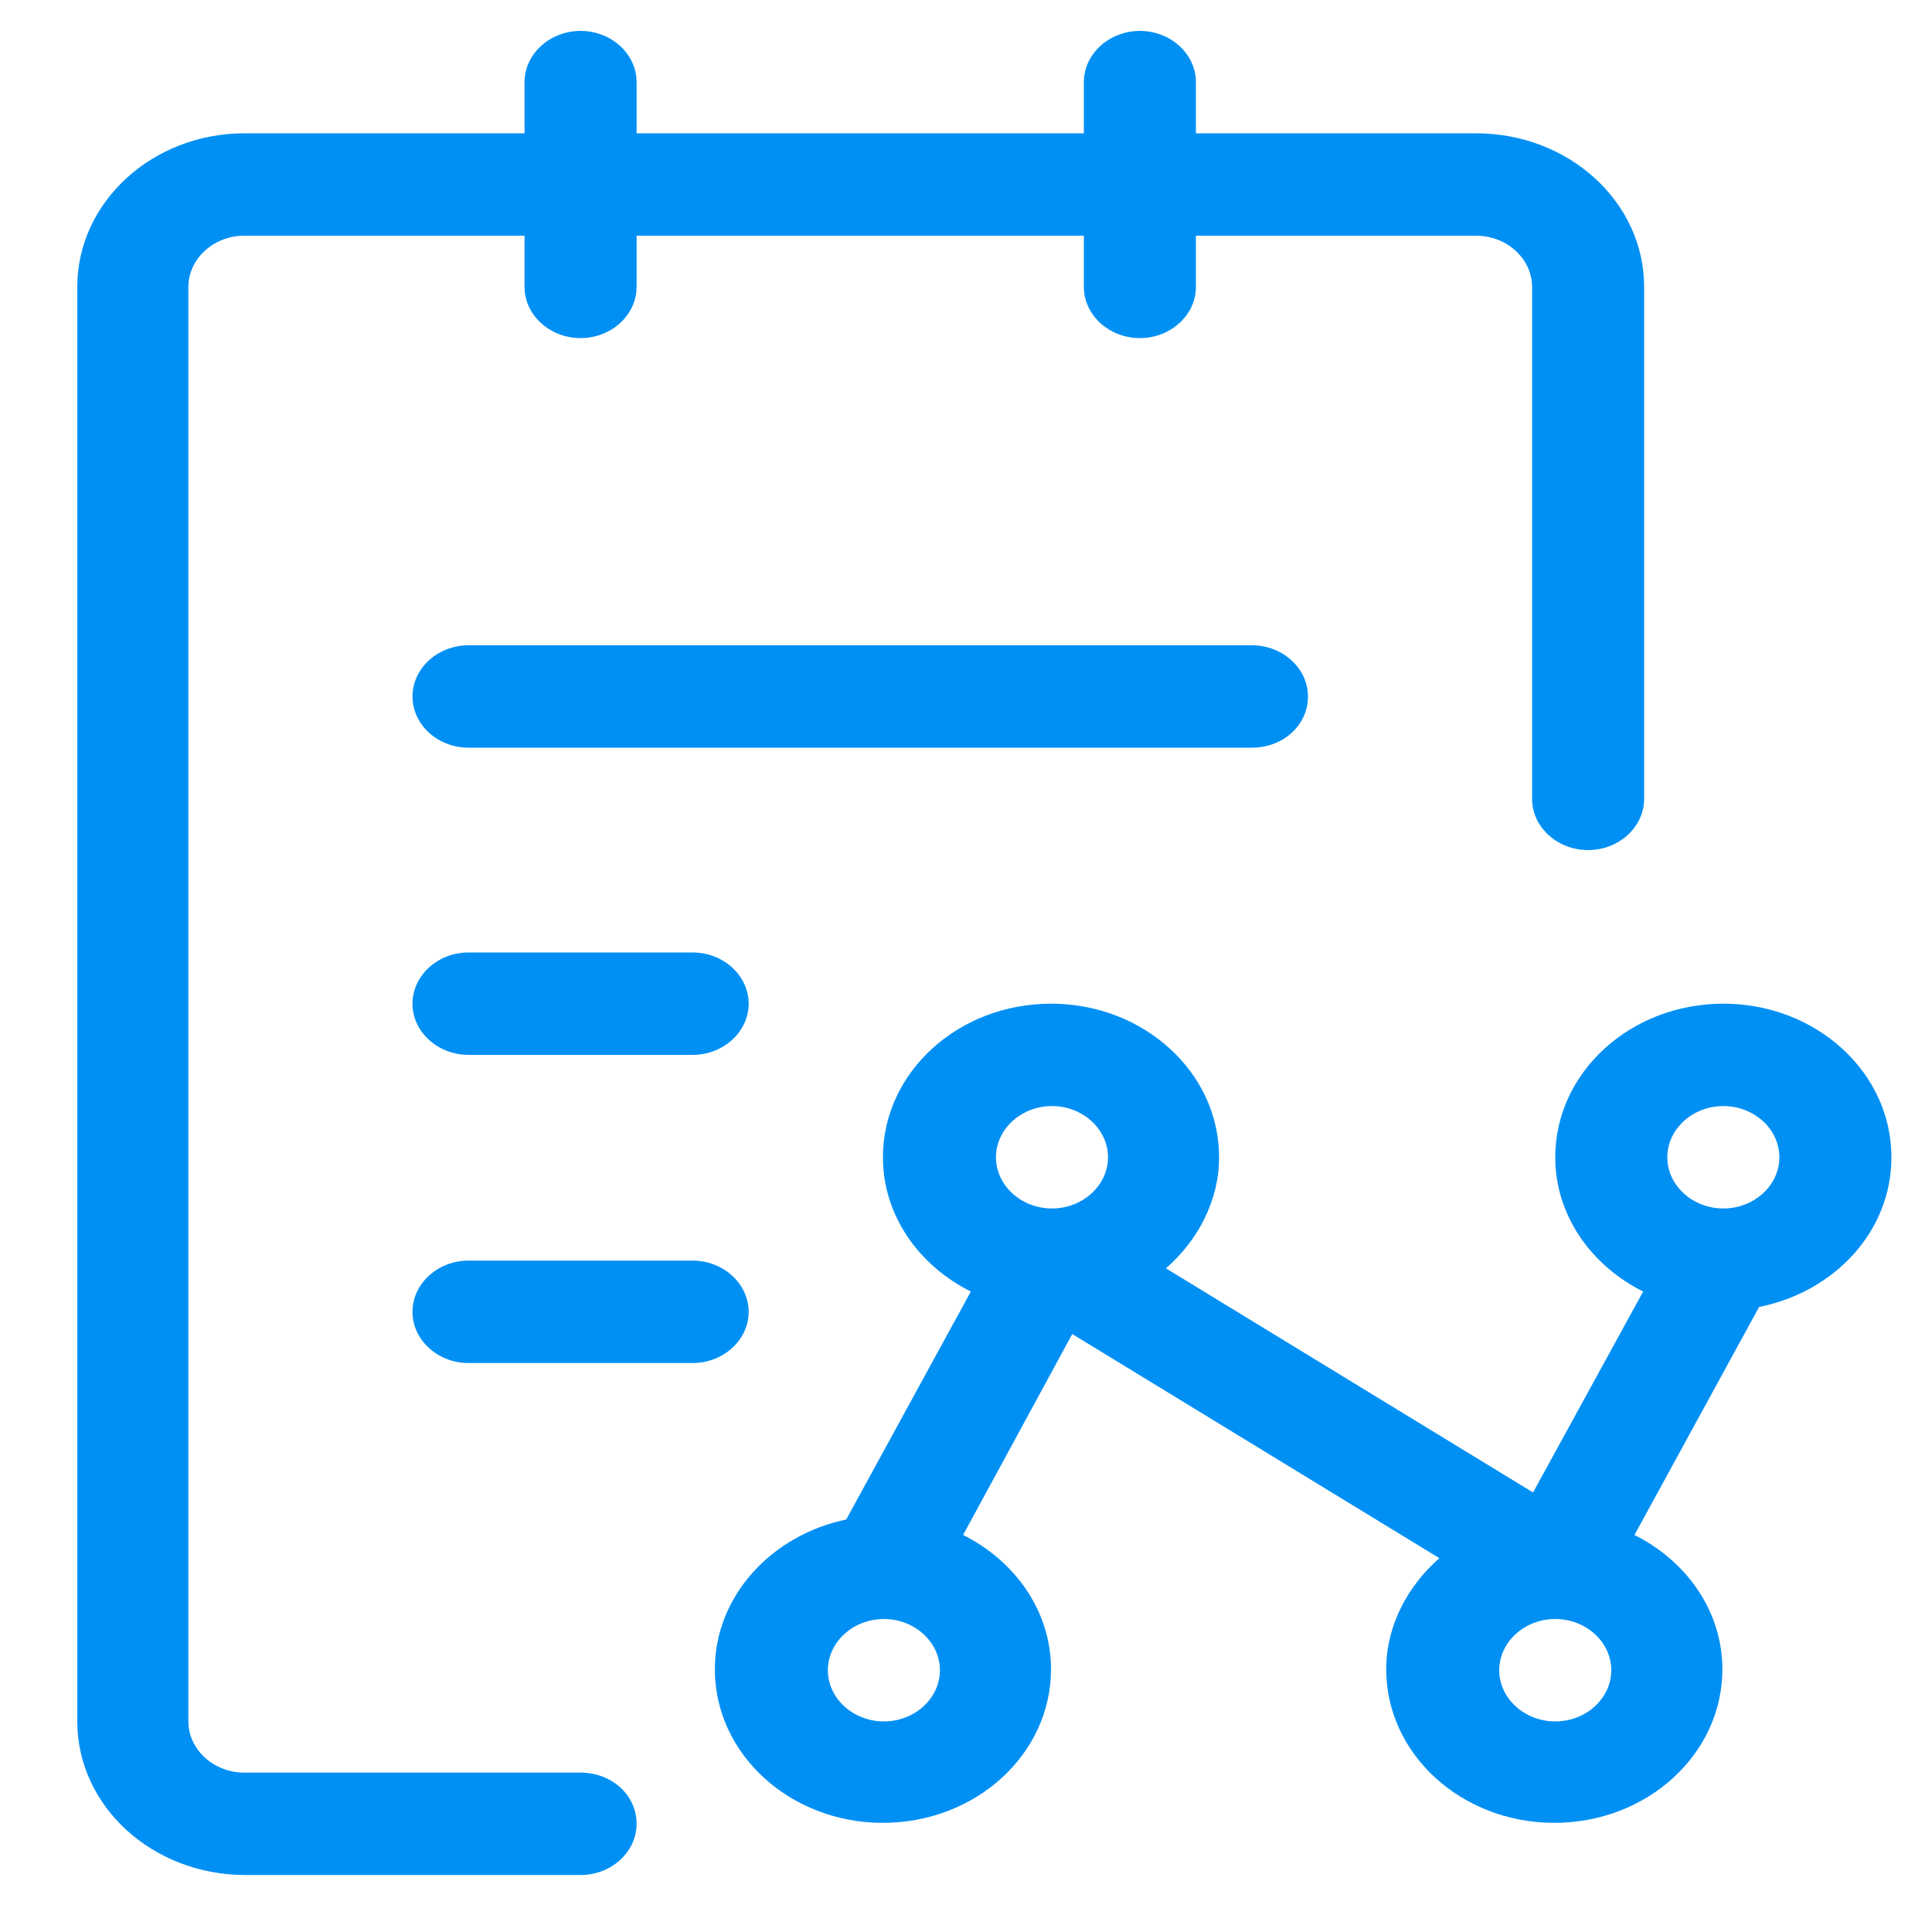 <?xml version="1.0" encoding="utf-8"?>
<!-- Generator: Adobe Illustrator 21.0.0, SVG Export Plug-In . SVG Version: 6.00 Build 0)  -->
<svg version="1.1" id="图层_1" xmlns="http://www.w3.org/2000/svg" xmlns:xlink="http://www.w3.org/1999/xlink" x="0px" y="0px"
	 viewBox="0 0 200 200" style="enable-background:new 0 0 200 200;" xml:space="preserve">
<style type="text/css">
	.st0{fill:#0090f4;}
</style>
<g>
	<path class="st0" d="M178.4,103.9c-9.6,0-17.4,7.1-17.4,15.9c0,6,3.7,11.2,9.1,13.9l-11.4,20.8l-38-23.2c3.3-2.9,5.5-7,5.5-11.5
		c0-8.8-7.8-15.9-17.4-15.9c-9.6,0-17.4,7.1-17.4,15.9c0,6,3.7,11.2,9.1,13.9l-12.9,23.6c-7.7,1.6-13.6,7.9-13.6,15.5
		c0,8.8,7.8,15.9,17.4,15.9s17.4-7.1,17.4-15.9c0-6-3.7-11.2-9.1-13.9l11.3-20.8l38,23.2c-3.3,2.9-5.5,7-5.5,11.5
		c0,8.8,7.8,15.9,17.4,15.9c9.6,0,17.4-7.1,17.4-15.9c0-6-3.7-11.2-9.1-13.9l12.9-23.6c7.9-1.6,13.7-7.9,13.7-15.5
		C195.8,111,188,103.9,178.4,103.9z M91.5,178.2c-3.2,0-5.8-2.4-5.8-5.3c0-2.9,2.6-5.3,5.8-5.3s5.8,2.4,5.8,5.3
		C97.3,175.8,94.7,178.2,91.5,178.2z M108.9,125.1c-3.2,0-5.8-2.4-5.8-5.3c0-2.9,2.6-5.3,5.8-5.3c3.2,0,5.8,2.4,5.8,5.3
		C114.7,122.7,112.1,125.1,108.9,125.1z M161,178.2c-3.2,0-5.8-2.4-5.8-5.3c0-2.9,2.6-5.3,5.8-5.3s5.8,2.4,5.8,5.3
		C166.8,175.8,164.2,178.2,161,178.2z M178.4,125.1c-3.2,0-5.8-2.4-5.8-5.3c0-2.9,2.6-5.3,5.8-5.3c3.2,0,5.8,2.4,5.8,5.3
		C184.2,122.7,181.6,125.1,178.4,125.1z"/>
	<path class="st0" d="M60.1,183.5H25.3c-3.2,0-5.8-2.4-5.8-5.3V29.7c0-2.9,2.6-5.3,5.8-5.3h29v5.3c0,2.9,2.6,5.3,5.8,5.3
		c3.2,0,5.8-2.4,5.8-5.3v-5.3h46.3v5.3c0,2.9,2.6,5.3,5.8,5.3s5.8-2.4,5.8-5.3v-5.3h29c3.2,0,5.8,2.4,5.8,5.3v53
		c0,2.9,2.6,5.3,5.8,5.3s5.8-2.4,5.8-5.3v-53c0-8.8-7.8-15.9-17.4-15.9h-29V8.5c0-2.9-2.6-5.3-5.8-5.3c-3.2,0-5.8,2.4-5.8,5.3v5.3
		H65.9V8.5c0-2.9-2.6-5.3-5.8-5.3c-3.2,0-5.8,2.4-5.8,5.3v5.3h-29C15.8,13.8,8,20.9,8,29.7v148.5c0,8.8,7.8,15.9,17.4,15.9h34.7
		c3.2,0,5.8-2.4,5.8-5.3C65.9,185.8,63.3,183.5,60.1,183.5z"/>
	<path class="st0" d="M135.4,72.1c0-2.9-2.6-5.3-5.8-5.3H48.5c-3.2,0-5.8,2.4-5.8,5.3c0,2.9,2.6,5.3,5.8,5.3h81.1
		C132.8,77.4,135.4,75.1,135.4,72.1z"/>
	<path class="st0" d="M77.5,135.8c0-2.9-2.6-5.3-5.8-5.3H48.5c-3.2,0-5.8,2.4-5.8,5.3s2.6,5.3,5.8,5.3h23.2
		C74.9,141.1,77.5,138.7,77.5,135.8z"/>
	<path class="st0" d="M48.5,98.6c-3.2,0-5.8,2.4-5.8,5.3c0,2.9,2.6,5.3,5.8,5.3h23.2c3.2,0,5.8-2.4,5.8-5.3c0-2.9-2.6-5.3-5.8-5.3
		H48.5z"/>
</g>
</svg>
